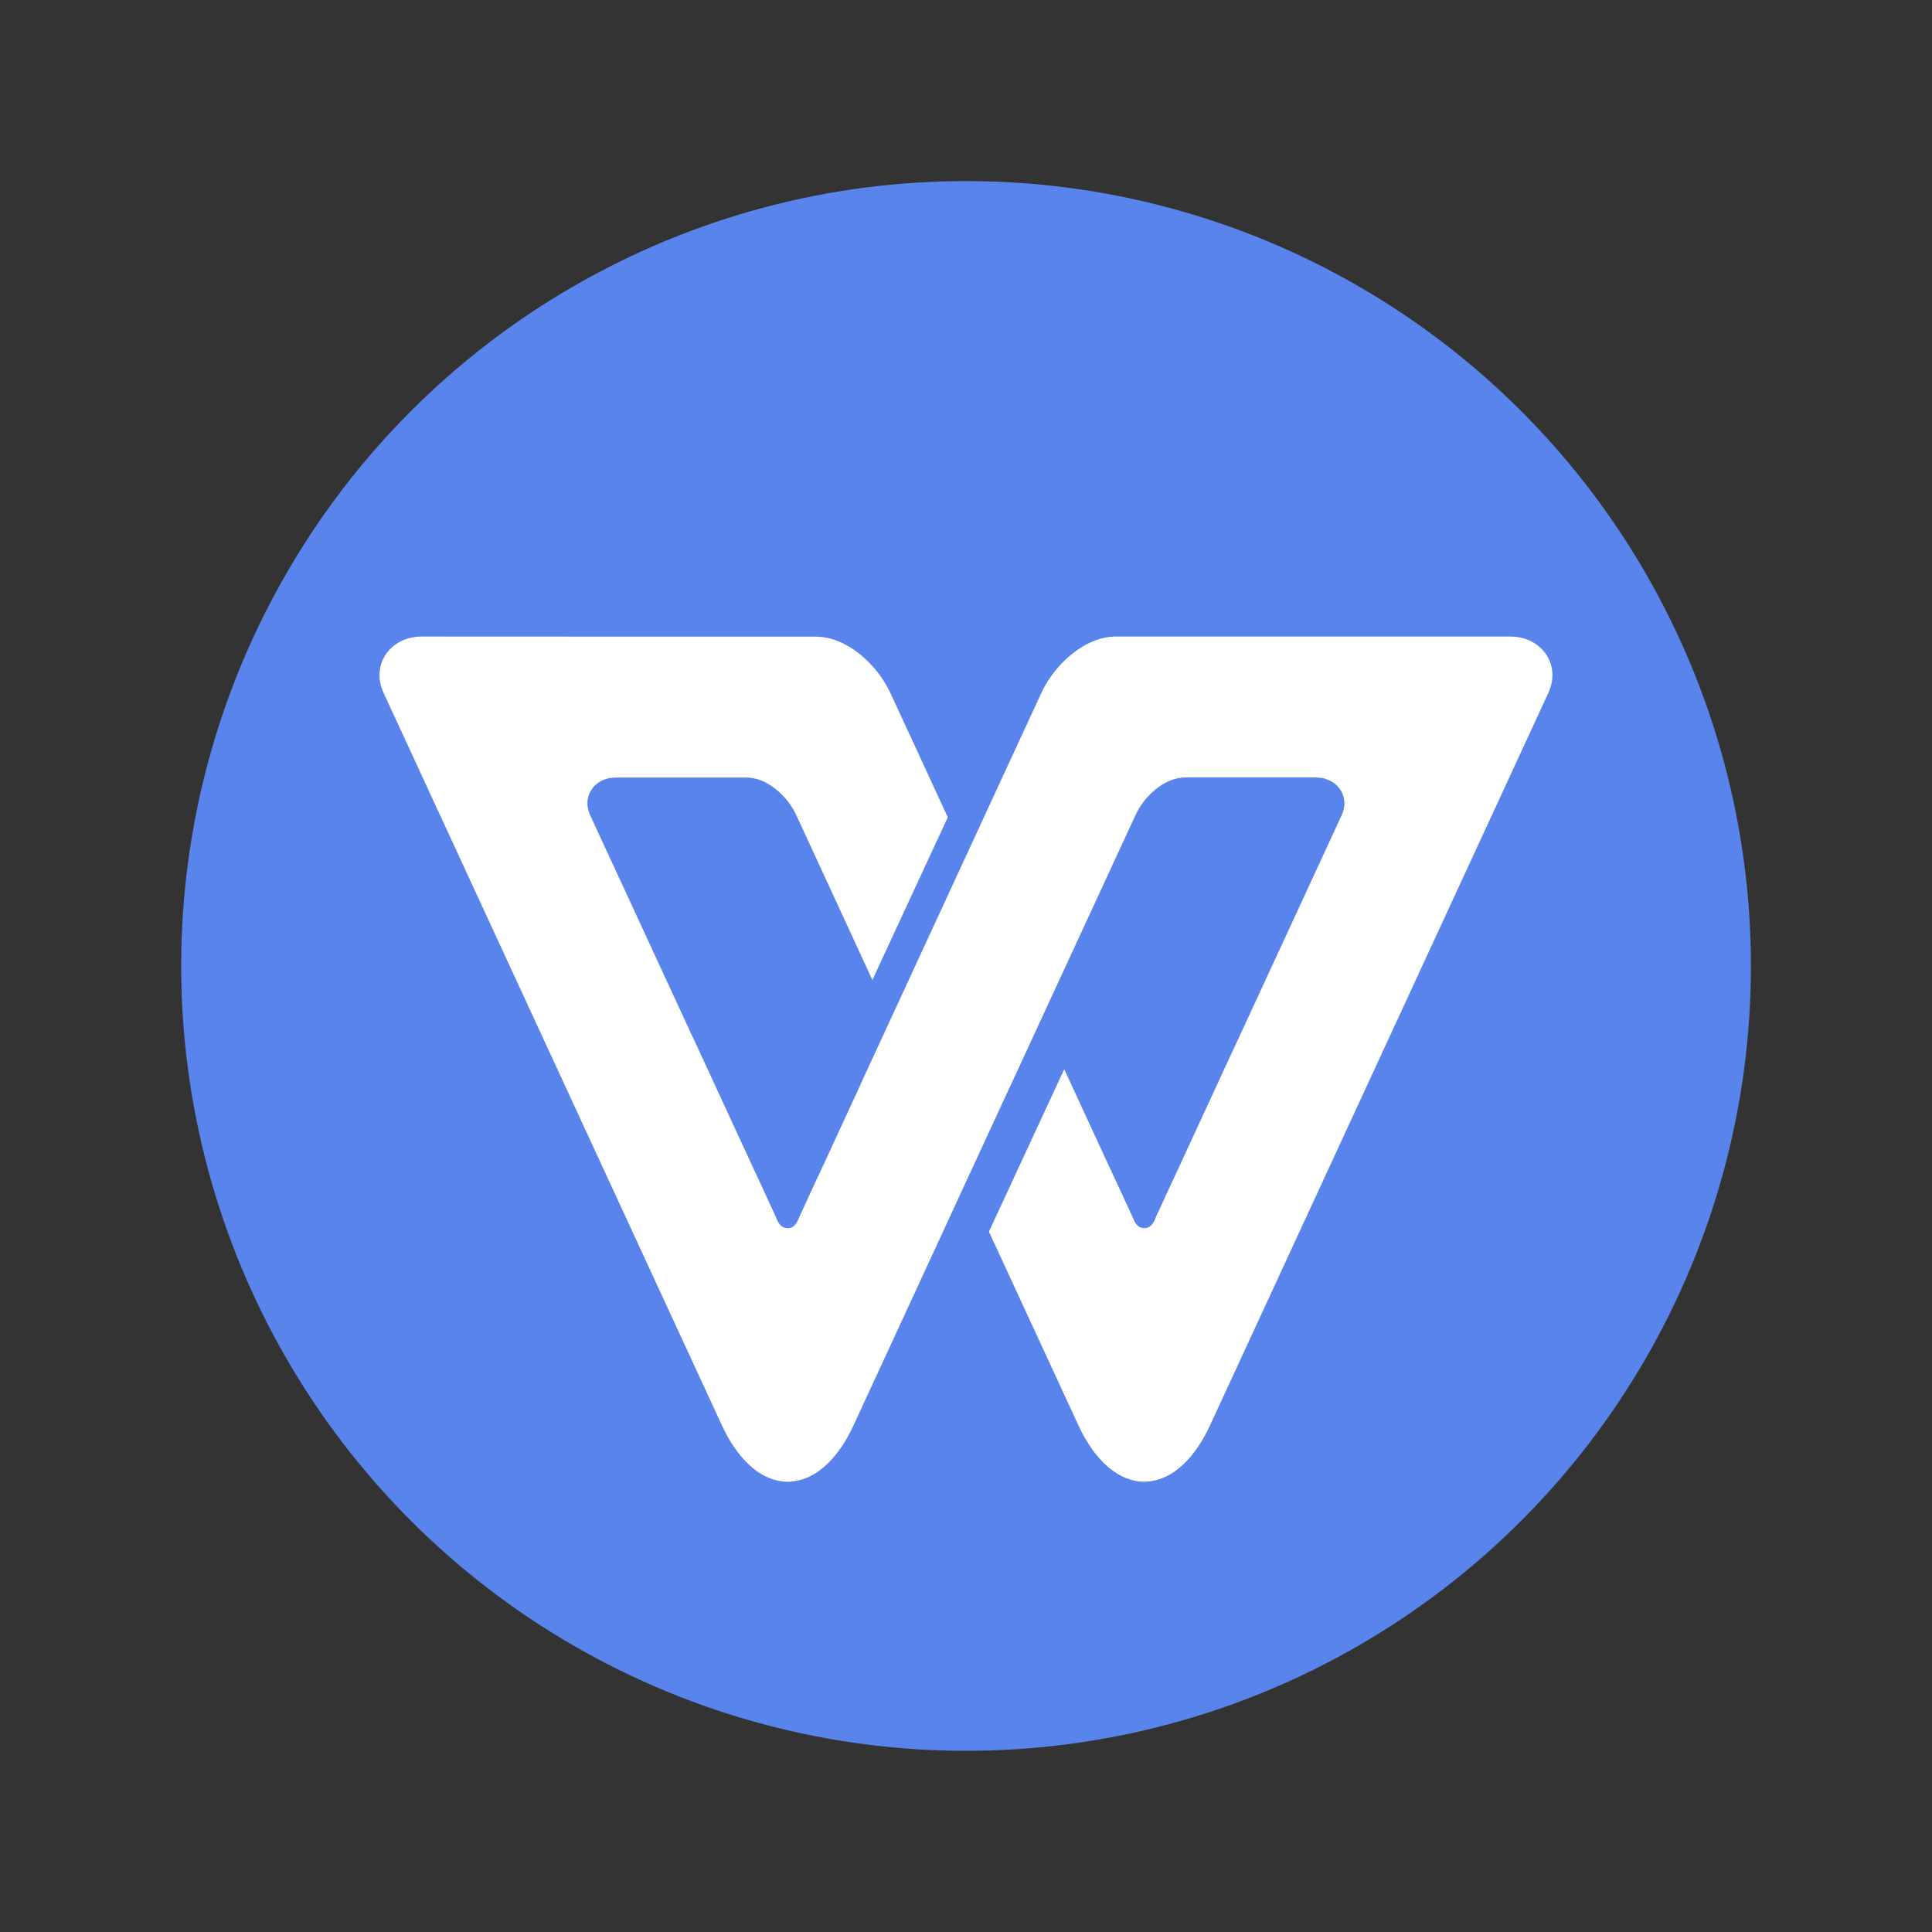 <?xml version="1.0" encoding="UTF-8" standalone="no"?>
<!-- Created with Inkscape (http://www.inkscape.org/) -->

<svg
   xmlns:dc="http://purl.org/dc/elements/1.1/"
   xmlns:cc="http://creativecommons.org/ns#"
   xmlns:rdf="http://www.w3.org/1999/02/22-rdf-syntax-ns#"
   xmlns:svg="http://www.w3.org/2000/svg"
   xmlns="http://www.w3.org/2000/svg"
   xmlns:sodipodi="http://sodipodi.sourceforge.net/DTD/sodipodi-0.dtd"
   xmlns:inkscape="http://www.inkscape.org/namespaces/inkscape"
   width="64"
   height="64"
   viewBox="0 0 16.933 16.933"
   version="1.1"
   id="svg4572"
   inkscape:version="0.92.4 (5da689c313, 2019-01-14)"
   sodipodi:docname="wps-office-kingsoft.svg">
  <rect x="0" y="0" width="16.933" height="16.933" fill="#333333" stroke="none"/>
  <title
     id="title4611">Canvas icon theme</title>
  <defs
     id="defs4566" />
  <sodipodi:namedview
     id="base"
     pagecolor="#ffffff"
     bordercolor="#666666"
     borderopacity="1.0"
     inkscape:pageopacity="0.0"
     inkscape:pageshadow="2"
     inkscape:zoom="2"
     inkscape:cx="28.369419"
     inkscape:cy="41.791459"
     inkscape:document-units="px"
     inkscape:current-layer="layer1"
     showgrid="true"
     units="px"
     width="64px"
     showguides="true"
     inkscape:guide-bbox="true"
     inkscape:window-width="1366"
     inkscape:window-height="674"
     inkscape:window-x="0"
     inkscape:window-y="33"
     inkscape:window-maximized="1"
     inkscape:snap-bbox="true"
     inkscape:bbox-nodes="true"
     inkscape:snap-bbox-edge-midpoints="true"
     inkscape:snap-global="false">
    <inkscape:grid
       type="xygrid"
       id="grid4582" />
    <sodipodi:guide
       position="1.058,15.875"
       orientation="0,1"
       id="guide4584"
       inkscape:locked="false" />
    <sodipodi:guide
       position="1.058,1.058"
       orientation="1,0"
       id="guide4586"
       inkscape:locked="false" />
    <sodipodi:guide
       position="15.875,15.875"
       orientation="1,0"
       id="guide4588"
       inkscape:locked="false" />
    <sodipodi:guide
       position="1.058,1.058"
       orientation="0,1"
       id="guide4590"
       inkscape:locked="false" />
    <sodipodi:guide
       position="8.467,8.467"
       orientation="0,1"
       id="guide822"
       inkscape:locked="false" />
    <sodipodi:guide
       position="8.467,8.467"
       orientation="1,0"
       id="guide824"
       inkscape:locked="false" />
  </sodipodi:namedview>
  <g
     inkscape:label="Layer 1"
     inkscape:groupmode="layer"
     id="layer1"
     transform="translate(0,-280.067)">
    <circle
       style="opacity:1;fill:#5984eb;fill-opacity:1;stroke:none;stroke-width:0.491;stroke-miterlimit:4;stroke-dasharray:none;stroke-opacity:0.039;paint-order:stroke markers fill"
       id="path13"
       cx="8.467"
       cy="288.533"
       r="6.879" />
    <path
       style="opacity:1;fill:#ffffff;fill-opacity:1;stroke:none;stroke-width:0.265;stroke-linecap:round;stroke-linejoin:miter;stroke-miterlimit:4;stroke-dasharray:none;stroke-opacity:1;paint-order:stroke markers fill"
       d="m 3.696,285.646 c -0.274,0 -0.449,0.245 -0.334,0.494 l 2.721,5.891 0.245,0.53 c 0.114,0.246 0.307,0.489 0.576,0.493 0.27,-0.005 0.463,-0.247 0.576,-0.493 l 1.381,-2.99 h 4.825e-4 l 1.091,-2.361 c 0.076,-0.166 0.254,-0.329 0.436,-0.329 h 0.125 1.024 c 0.003,10e-6 0.005,8.8e-4 0.008,9.3e-4 0.021,5.8e-4 0.041,0.003 0.06,0.007 0.005,9.3e-4 0.009,0.004 0.014,0.006 0.016,0.005 0.031,0.011 0.045,0.018 0.102,0.055 0.151,0.176 0.095,0.298 l -0.865,1.872 -0.109,0.234 -0.108,0.234 -0.108,0.234 -0.108,0.234 -0.108,0.234 -0.109,0.234 -0.055,0.121 -0.053,0.113 c -0.02,0.051 -0.042,0.111 -0.108,0.11 -0.068,3.9e-4 -0.09,-0.067 -0.108,-0.11 l -0.108,-0.234 -0.109,-0.234 -0.108,-0.234 -0.108,-0.234 -0.108,-0.234 -0.052,-0.113 -0.66,1.424 0.785,1.699 c 0.114,0.246 0.307,0.488 0.576,0.493 0.27,-0.005 0.463,-0.247 0.576,-0.493 l 0.245,-0.53 2.721,-5.891 c 0.115,-0.248 -0.06,-0.494 -0.334,-0.494 H 11.667 11.087 9.781 c -0.274,0 -0.539,0.245 -0.654,0.494 l -1.585,3.431 h 0.001 l -0.099,0.214 -0.108,0.234 -0.108,0.234 -0.109,0.234 -0.108,0.234 c -0.018,0.044 -0.04,0.111 -0.108,0.11 -0.066,3.3e-4 -0.089,-0.06 -0.108,-0.11 l -0.053,-0.113 -0.055,-0.121 -0.109,-0.234 -0.108,-0.234 -0.108,-0.234 -0.108,-0.234 -0.108,-0.234 -0.109,-0.234 -0.865,-1.872 c -0.076,-0.166 0.04,-0.329 0.223,-0.329 h 0.519 0.629 c 0.182,0 0.36,0.164 0.436,0.329 l 0.667,1.445 0.661,-1.426 -0.503,-1.089 c -0.115,-0.248 -0.38,-0.494 -0.654,-0.494 H 5.916 Z"
       id="rect838"
       inkscape:connector-curvature="0" />
  </g>
</svg>
